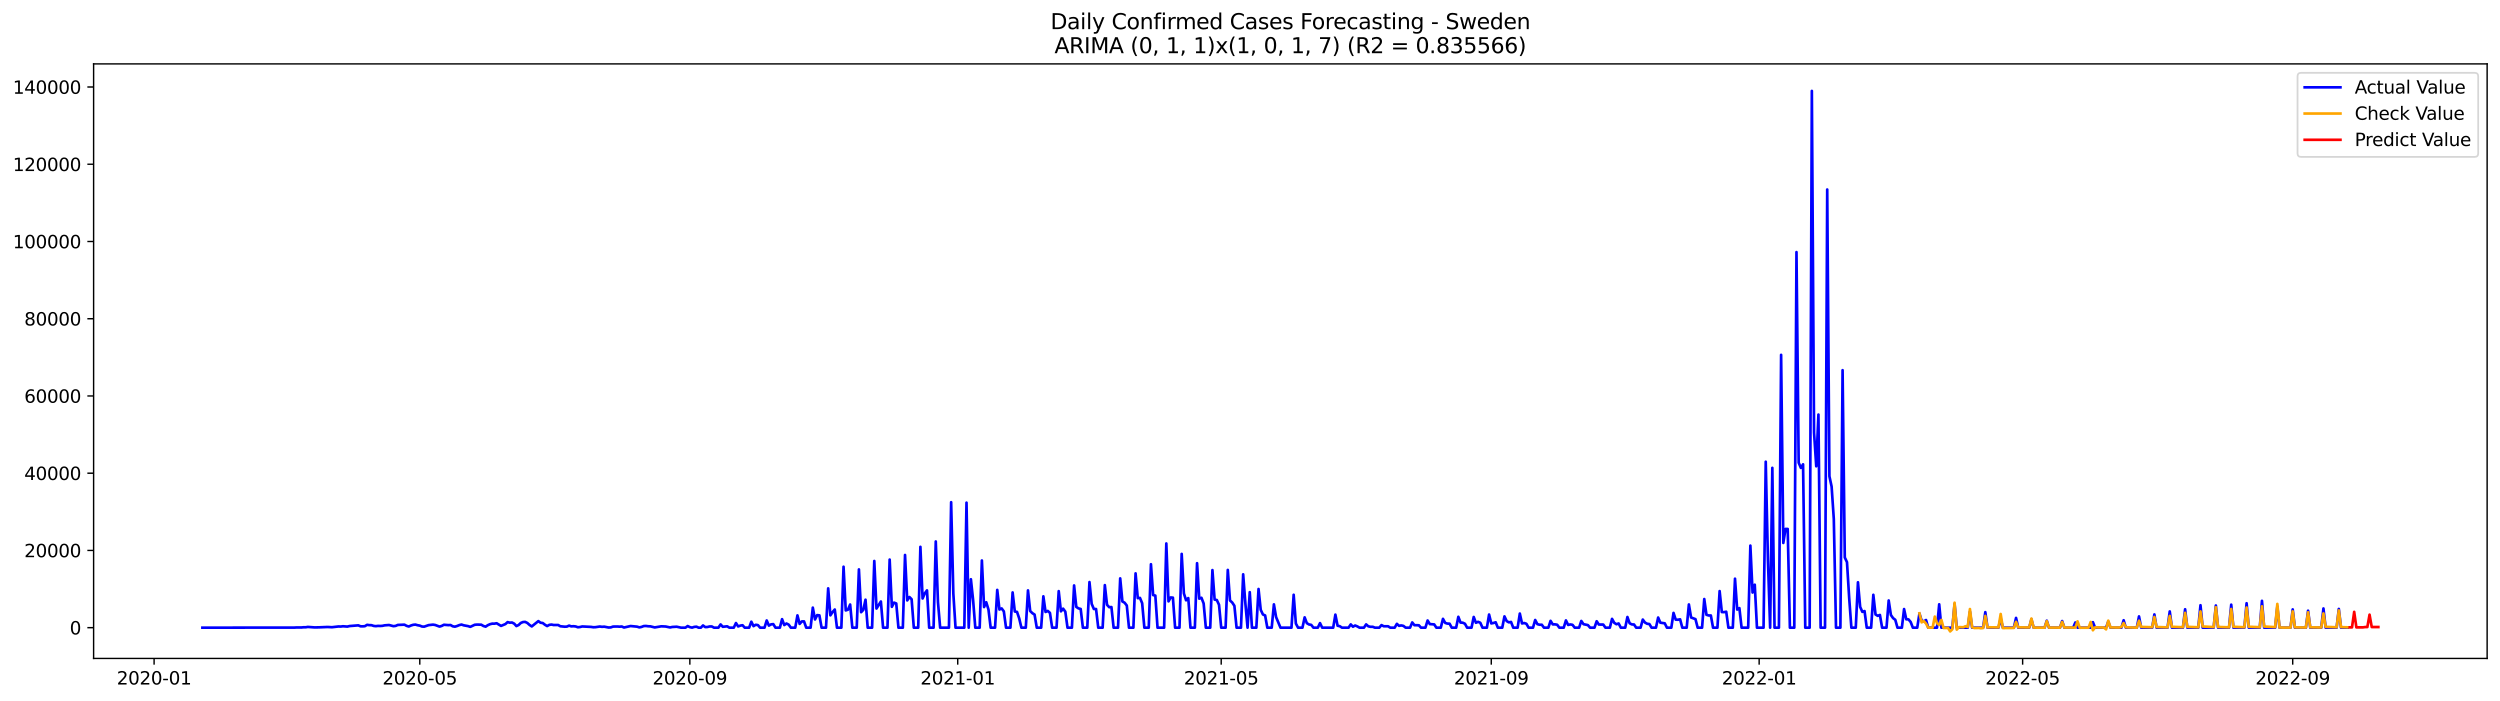 <?xml version="1.0" encoding="utf-8" standalone="no"?>
<!DOCTYPE svg PUBLIC "-//W3C//DTD SVG 1.1//EN"
  "http://www.w3.org/Graphics/SVG/1.1/DTD/svg11.dtd">
<svg xmlns:xlink="http://www.w3.org/1999/xlink" width="1398.775pt" height="392.274pt" viewBox="0 0 1398.775 392.274" xmlns="http://www.w3.org/2000/svg" version="1.1">
 <defs>
  <style type="text/css">*{stroke-linejoin: round; stroke-linecap: butt}</style>
 </defs>
 <g id="figure_1">
  <g id="patch_1">
   <path d="M 0 392.274 
L 1398.775 392.274 
L 1398.775 0 
L 0 0 
z
" style="fill: #ffffff"/>
  </g>
  <g id="axes_1">
   <g id="patch_2">
    <path d="M 52.375 368.396 
L 1391.575 368.396 
L 1391.575 35.755 
L 52.375 35.755 
z
" style="fill: #ffffff"/>
   </g>
   <g id="matplotlib.axis_1">
    <g id="xtick_1">
     <g id="line2d_1">
      <defs>
       <path id="m8da56ada3d" d="M 0 0 
L 0 3.5 
" style="stroke: #000000; stroke-width: 0.8"/>
      </defs>
      <g>
       <use xlink:href="#m8da56ada3d" x="86.22" y="368.396" style="stroke: #000000; stroke-width: 0.8"/>
      </g>
     </g>
     <g id="text_1">
      <!-- 2020-01 -->
      <g transform="translate(65.329 382.994)scale(0.1 -0.1)">
       <defs>
        <path id="DejaVuSans-32" d="M 1228 531 
L 3431 531 
L 3431 0 
L 469 0 
L 469 531 
Q 828 903 1448 1529 
Q 2069 2156 2228 2338 
Q 2531 2678 2651 2914 
Q 2772 3150 2772 3378 
Q 2772 3750 2511 3984 
Q 2250 4219 1831 4219 
Q 1534 4219 1204 4116 
Q 875 4013 500 3803 
L 500 4441 
Q 881 4594 1212 4672 
Q 1544 4750 1819 4750 
Q 2544 4750 2975 4387 
Q 3406 4025 3406 3419 
Q 3406 3131 3298 2873 
Q 3191 2616 2906 2266 
Q 2828 2175 2409 1742 
Q 1991 1309 1228 531 
z
" transform="scale(0.016)"/>
        <path id="DejaVuSans-30" d="M 2034 4250 
Q 1547 4250 1301 3770 
Q 1056 3291 1056 2328 
Q 1056 1369 1301 889 
Q 1547 409 2034 409 
Q 2525 409 2770 889 
Q 3016 1369 3016 2328 
Q 3016 3291 2770 3770 
Q 2525 4250 2034 4250 
z
M 2034 4750 
Q 2819 4750 3233 4129 
Q 3647 3509 3647 2328 
Q 3647 1150 3233 529 
Q 2819 -91 2034 -91 
Q 1250 -91 836 529 
Q 422 1150 422 2328 
Q 422 3509 836 4129 
Q 1250 4750 2034 4750 
z
" transform="scale(0.016)"/>
        <path id="DejaVuSans-2d" d="M 313 2009 
L 1997 2009 
L 1997 1497 
L 313 1497 
L 313 2009 
z
" transform="scale(0.016)"/>
        <path id="DejaVuSans-31" d="M 794 531 
L 1825 531 
L 1825 4091 
L 703 3866 
L 703 4441 
L 1819 4666 
L 2450 4666 
L 2450 531 
L 3481 531 
L 3481 0 
L 794 0 
L 794 531 
z
" transform="scale(0.016)"/>
       </defs>
       <use xlink:href="#DejaVuSans-32"/>
       <use xlink:href="#DejaVuSans-30" x="63.623"/>
       <use xlink:href="#DejaVuSans-32" x="127.246"/>
       <use xlink:href="#DejaVuSans-30" x="190.869"/>
       <use xlink:href="#DejaVuSans-2d" x="254.492"/>
       <use xlink:href="#DejaVuSans-30" x="290.576"/>
       <use xlink:href="#DejaVuSans-31" x="354.199"/>
      </g>
     </g>
    </g>
    <g id="xtick_2">
     <g id="line2d_2">
      <g>
       <use xlink:href="#m8da56ada3d" x="234.87" y="368.396" style="stroke: #000000; stroke-width: 0.8"/>
      </g>
     </g>
     <g id="text_2">
      <!-- 2020-05 -->
      <g transform="translate(213.979 382.994)scale(0.1 -0.1)">
       <defs>
        <path id="DejaVuSans-35" d="M 691 4666 
L 3169 4666 
L 3169 4134 
L 1269 4134 
L 1269 2991 
Q 1406 3038 1543 3061 
Q 1681 3084 1819 3084 
Q 2600 3084 3056 2656 
Q 3513 2228 3513 1497 
Q 3513 744 3044 326 
Q 2575 -91 1722 -91 
Q 1428 -91 1123 -41 
Q 819 9 494 109 
L 494 744 
Q 775 591 1075 516 
Q 1375 441 1709 441 
Q 2250 441 2565 725 
Q 2881 1009 2881 1497 
Q 2881 1984 2565 2268 
Q 2250 2553 1709 2553 
Q 1456 2553 1204 2497 
Q 953 2441 691 2322 
L 691 4666 
z
" transform="scale(0.016)"/>
       </defs>
       <use xlink:href="#DejaVuSans-32"/>
       <use xlink:href="#DejaVuSans-30" x="63.623"/>
       <use xlink:href="#DejaVuSans-32" x="127.246"/>
       <use xlink:href="#DejaVuSans-30" x="190.869"/>
       <use xlink:href="#DejaVuSans-2d" x="254.492"/>
       <use xlink:href="#DejaVuSans-30" x="290.576"/>
       <use xlink:href="#DejaVuSans-35" x="354.199"/>
      </g>
     </g>
    </g>
    <g id="xtick_3">
     <g id="line2d_3">
      <g>
       <use xlink:href="#m8da56ada3d" x="385.977" y="368.396" style="stroke: #000000; stroke-width: 0.8"/>
      </g>
     </g>
     <g id="text_3">
      <!-- 2020-09 -->
      <g transform="translate(365.086 382.994)scale(0.1 -0.1)">
       <defs>
        <path id="DejaVuSans-39" d="M 703 97 
L 703 672 
Q 941 559 1184 500 
Q 1428 441 1663 441 
Q 2288 441 2617 861 
Q 2947 1281 2994 2138 
Q 2813 1869 2534 1725 
Q 2256 1581 1919 1581 
Q 1219 1581 811 2004 
Q 403 2428 403 3163 
Q 403 3881 828 4315 
Q 1253 4750 1959 4750 
Q 2769 4750 3195 4129 
Q 3622 3509 3622 2328 
Q 3622 1225 3098 567 
Q 2575 -91 1691 -91 
Q 1453 -91 1209 -44 
Q 966 3 703 97 
z
M 1959 2075 
Q 2384 2075 2632 2365 
Q 2881 2656 2881 3163 
Q 2881 3666 2632 3958 
Q 2384 4250 1959 4250 
Q 1534 4250 1286 3958 
Q 1038 3666 1038 3163 
Q 1038 2656 1286 2365 
Q 1534 2075 1959 2075 
z
" transform="scale(0.016)"/>
       </defs>
       <use xlink:href="#DejaVuSans-32"/>
       <use xlink:href="#DejaVuSans-30" x="63.623"/>
       <use xlink:href="#DejaVuSans-32" x="127.246"/>
       <use xlink:href="#DejaVuSans-30" x="190.869"/>
       <use xlink:href="#DejaVuSans-2d" x="254.492"/>
       <use xlink:href="#DejaVuSans-30" x="290.576"/>
       <use xlink:href="#DejaVuSans-39" x="354.199"/>
      </g>
     </g>
    </g>
    <g id="xtick_4">
     <g id="line2d_4">
      <g>
       <use xlink:href="#m8da56ada3d" x="535.856" y="368.396" style="stroke: #000000; stroke-width: 0.8"/>
      </g>
     </g>
     <g id="text_4">
      <!-- 2021-01 -->
      <g transform="translate(514.964 382.994)scale(0.1 -0.1)">
       <use xlink:href="#DejaVuSans-32"/>
       <use xlink:href="#DejaVuSans-30" x="63.623"/>
       <use xlink:href="#DejaVuSans-32" x="127.246"/>
       <use xlink:href="#DejaVuSans-31" x="190.869"/>
       <use xlink:href="#DejaVuSans-2d" x="254.492"/>
       <use xlink:href="#DejaVuSans-30" x="290.576"/>
       <use xlink:href="#DejaVuSans-31" x="354.199"/>
      </g>
     </g>
    </g>
    <g id="xtick_5">
     <g id="line2d_5">
      <g>
       <use xlink:href="#m8da56ada3d" x="683.277" y="368.396" style="stroke: #000000; stroke-width: 0.8"/>
      </g>
     </g>
     <g id="text_5">
      <!-- 2021-05 -->
      <g transform="translate(662.385 382.994)scale(0.1 -0.1)">
       <use xlink:href="#DejaVuSans-32"/>
       <use xlink:href="#DejaVuSans-30" x="63.623"/>
       <use xlink:href="#DejaVuSans-32" x="127.246"/>
       <use xlink:href="#DejaVuSans-31" x="190.869"/>
       <use xlink:href="#DejaVuSans-2d" x="254.492"/>
       <use xlink:href="#DejaVuSans-30" x="290.576"/>
       <use xlink:href="#DejaVuSans-35" x="354.199"/>
      </g>
     </g>
    </g>
    <g id="xtick_6">
     <g id="line2d_6">
      <g>
       <use xlink:href="#m8da56ada3d" x="834.384" y="368.396" style="stroke: #000000; stroke-width: 0.8"/>
      </g>
     </g>
     <g id="text_6">
      <!-- 2021-09 -->
      <g transform="translate(813.492 382.994)scale(0.1 -0.1)">
       <use xlink:href="#DejaVuSans-32"/>
       <use xlink:href="#DejaVuSans-30" x="63.623"/>
       <use xlink:href="#DejaVuSans-32" x="127.246"/>
       <use xlink:href="#DejaVuSans-31" x="190.869"/>
       <use xlink:href="#DejaVuSans-2d" x="254.492"/>
       <use xlink:href="#DejaVuSans-30" x="290.576"/>
       <use xlink:href="#DejaVuSans-39" x="354.199"/>
      </g>
     </g>
    </g>
    <g id="xtick_7">
     <g id="line2d_7">
      <g>
       <use xlink:href="#m8da56ada3d" x="984.262" y="368.396" style="stroke: #000000; stroke-width: 0.8"/>
      </g>
     </g>
     <g id="text_7">
      <!-- 2022-01 -->
      <g transform="translate(963.371 382.994)scale(0.1 -0.1)">
       <use xlink:href="#DejaVuSans-32"/>
       <use xlink:href="#DejaVuSans-30" x="63.623"/>
       <use xlink:href="#DejaVuSans-32" x="127.246"/>
       <use xlink:href="#DejaVuSans-32" x="190.869"/>
       <use xlink:href="#DejaVuSans-2d" x="254.492"/>
       <use xlink:href="#DejaVuSans-30" x="290.576"/>
       <use xlink:href="#DejaVuSans-31" x="354.199"/>
      </g>
     </g>
    </g>
    <g id="xtick_8">
     <g id="line2d_8">
      <g>
       <use xlink:href="#m8da56ada3d" x="1131.683" y="368.396" style="stroke: #000000; stroke-width: 0.8"/>
      </g>
     </g>
     <g id="text_8">
      <!-- 2022-05 -->
      <g transform="translate(1110.792 382.994)scale(0.1 -0.1)">
       <use xlink:href="#DejaVuSans-32"/>
       <use xlink:href="#DejaVuSans-30" x="63.623"/>
       <use xlink:href="#DejaVuSans-32" x="127.246"/>
       <use xlink:href="#DejaVuSans-32" x="190.869"/>
       <use xlink:href="#DejaVuSans-2d" x="254.492"/>
       <use xlink:href="#DejaVuSans-30" x="290.576"/>
       <use xlink:href="#DejaVuSans-35" x="354.199"/>
      </g>
     </g>
    </g>
    <g id="xtick_9">
     <g id="line2d_9">
      <g>
       <use xlink:href="#m8da56ada3d" x="1282.79" y="368.396" style="stroke: #000000; stroke-width: 0.8"/>
      </g>
     </g>
     <g id="text_9">
      <!-- 2022-09 -->
      <g transform="translate(1261.899 382.994)scale(0.1 -0.1)">
       <use xlink:href="#DejaVuSans-32"/>
       <use xlink:href="#DejaVuSans-30" x="63.623"/>
       <use xlink:href="#DejaVuSans-32" x="127.246"/>
       <use xlink:href="#DejaVuSans-32" x="190.869"/>
       <use xlink:href="#DejaVuSans-2d" x="254.492"/>
       <use xlink:href="#DejaVuSans-30" x="290.576"/>
       <use xlink:href="#DejaVuSans-39" x="354.199"/>
      </g>
     </g>
    </g>
   </g>
   <g id="matplotlib.axis_2">
    <g id="ytick_1">
     <g id="line2d_10">
      <defs>
       <path id="m67c79acd17" d="M 0 0 
L -3.5 0 
" style="stroke: #000000; stroke-width: 0.8"/>
      </defs>
      <g>
       <use xlink:href="#m67c79acd17" x="52.375" y="351.189" style="stroke: #000000; stroke-width: 0.8"/>
      </g>
     </g>
     <g id="text_10">
      <!-- 0 -->
      <g transform="translate(39.013 354.988)scale(0.1 -0.1)">
       <use xlink:href="#DejaVuSans-30"/>
      </g>
     </g>
    </g>
    <g id="ytick_2">
     <g id="line2d_11">
      <g>
       <use xlink:href="#m67c79acd17" x="52.375" y="307.974" style="stroke: #000000; stroke-width: 0.8"/>
      </g>
     </g>
     <g id="text_11">
      <!-- 20000 -->
      <g transform="translate(13.562 311.773)scale(0.1 -0.1)">
       <use xlink:href="#DejaVuSans-32"/>
       <use xlink:href="#DejaVuSans-30" x="63.623"/>
       <use xlink:href="#DejaVuSans-30" x="127.246"/>
       <use xlink:href="#DejaVuSans-30" x="190.869"/>
       <use xlink:href="#DejaVuSans-30" x="254.492"/>
      </g>
     </g>
    </g>
    <g id="ytick_3">
     <g id="line2d_12">
      <g>
       <use xlink:href="#m67c79acd17" x="52.375" y="264.759" style="stroke: #000000; stroke-width: 0.8"/>
      </g>
     </g>
     <g id="text_12">
      <!-- 40000 -->
      <g transform="translate(13.562 268.558)scale(0.1 -0.1)">
       <defs>
        <path id="DejaVuSans-34" d="M 2419 4116 
L 825 1625 
L 2419 1625 
L 2419 4116 
z
M 2253 4666 
L 3047 4666 
L 3047 1625 
L 3713 1625 
L 3713 1100 
L 3047 1100 
L 3047 0 
L 2419 0 
L 2419 1100 
L 313 1100 
L 313 1709 
L 2253 4666 
z
" transform="scale(0.016)"/>
       </defs>
       <use xlink:href="#DejaVuSans-34"/>
       <use xlink:href="#DejaVuSans-30" x="63.623"/>
       <use xlink:href="#DejaVuSans-30" x="127.246"/>
       <use xlink:href="#DejaVuSans-30" x="190.869"/>
       <use xlink:href="#DejaVuSans-30" x="254.492"/>
      </g>
     </g>
    </g>
    <g id="ytick_4">
     <g id="line2d_13">
      <g>
       <use xlink:href="#m67c79acd17" x="52.375" y="221.543" style="stroke: #000000; stroke-width: 0.8"/>
      </g>
     </g>
     <g id="text_13">
      <!-- 60000 -->
      <g transform="translate(13.562 225.343)scale(0.1 -0.1)">
       <defs>
        <path id="DejaVuSans-36" d="M 2113 2584 
Q 1688 2584 1439 2293 
Q 1191 2003 1191 1497 
Q 1191 994 1439 701 
Q 1688 409 2113 409 
Q 2538 409 2786 701 
Q 3034 994 3034 1497 
Q 3034 2003 2786 2293 
Q 2538 2584 2113 2584 
z
M 3366 4563 
L 3366 3988 
Q 3128 4100 2886 4159 
Q 2644 4219 2406 4219 
Q 1781 4219 1451 3797 
Q 1122 3375 1075 2522 
Q 1259 2794 1537 2939 
Q 1816 3084 2150 3084 
Q 2853 3084 3261 2657 
Q 3669 2231 3669 1497 
Q 3669 778 3244 343 
Q 2819 -91 2113 -91 
Q 1303 -91 875 529 
Q 447 1150 447 2328 
Q 447 3434 972 4092 
Q 1497 4750 2381 4750 
Q 2619 4750 2861 4703 
Q 3103 4656 3366 4563 
z
" transform="scale(0.016)"/>
       </defs>
       <use xlink:href="#DejaVuSans-36"/>
       <use xlink:href="#DejaVuSans-30" x="63.623"/>
       <use xlink:href="#DejaVuSans-30" x="127.246"/>
       <use xlink:href="#DejaVuSans-30" x="190.869"/>
       <use xlink:href="#DejaVuSans-30" x="254.492"/>
      </g>
     </g>
    </g>
    <g id="ytick_5">
     <g id="line2d_14">
      <g>
       <use xlink:href="#m67c79acd17" x="52.375" y="178.328" style="stroke: #000000; stroke-width: 0.8"/>
      </g>
     </g>
     <g id="text_14">
      <!-- 80000 -->
      <g transform="translate(13.562 182.127)scale(0.1 -0.1)">
       <defs>
        <path id="DejaVuSans-38" d="M 2034 2216 
Q 1584 2216 1326 1975 
Q 1069 1734 1069 1313 
Q 1069 891 1326 650 
Q 1584 409 2034 409 
Q 2484 409 2743 651 
Q 3003 894 3003 1313 
Q 3003 1734 2745 1975 
Q 2488 2216 2034 2216 
z
M 1403 2484 
Q 997 2584 770 2862 
Q 544 3141 544 3541 
Q 544 4100 942 4425 
Q 1341 4750 2034 4750 
Q 2731 4750 3128 4425 
Q 3525 4100 3525 3541 
Q 3525 3141 3298 2862 
Q 3072 2584 2669 2484 
Q 3125 2378 3379 2068 
Q 3634 1759 3634 1313 
Q 3634 634 3220 271 
Q 2806 -91 2034 -91 
Q 1263 -91 848 271 
Q 434 634 434 1313 
Q 434 1759 690 2068 
Q 947 2378 1403 2484 
z
M 1172 3481 
Q 1172 3119 1398 2916 
Q 1625 2713 2034 2713 
Q 2441 2713 2670 2916 
Q 2900 3119 2900 3481 
Q 2900 3844 2670 4047 
Q 2441 4250 2034 4250 
Q 1625 4250 1398 4047 
Q 1172 3844 1172 3481 
z
" transform="scale(0.016)"/>
       </defs>
       <use xlink:href="#DejaVuSans-38"/>
       <use xlink:href="#DejaVuSans-30" x="63.623"/>
       <use xlink:href="#DejaVuSans-30" x="127.246"/>
       <use xlink:href="#DejaVuSans-30" x="190.869"/>
       <use xlink:href="#DejaVuSans-30" x="254.492"/>
      </g>
     </g>
    </g>
    <g id="ytick_6">
     <g id="line2d_15">
      <g>
       <use xlink:href="#m67c79acd17" x="52.375" y="135.113" style="stroke: #000000; stroke-width: 0.8"/>
      </g>
     </g>
     <g id="text_15">
      <!-- 100000 -->
      <g transform="translate(7.2 138.912)scale(0.1 -0.1)">
       <use xlink:href="#DejaVuSans-31"/>
       <use xlink:href="#DejaVuSans-30" x="63.623"/>
       <use xlink:href="#DejaVuSans-30" x="127.246"/>
       <use xlink:href="#DejaVuSans-30" x="190.869"/>
       <use xlink:href="#DejaVuSans-30" x="254.492"/>
       <use xlink:href="#DejaVuSans-30" x="318.115"/>
      </g>
     </g>
    </g>
    <g id="ytick_7">
     <g id="line2d_16">
      <g>
       <use xlink:href="#m67c79acd17" x="52.375" y="91.898" style="stroke: #000000; stroke-width: 0.8"/>
      </g>
     </g>
     <g id="text_16">
      <!-- 120000 -->
      <g transform="translate(7.2 95.697)scale(0.1 -0.1)">
       <use xlink:href="#DejaVuSans-31"/>
       <use xlink:href="#DejaVuSans-32" x="63.623"/>
       <use xlink:href="#DejaVuSans-30" x="127.246"/>
       <use xlink:href="#DejaVuSans-30" x="190.869"/>
       <use xlink:href="#DejaVuSans-30" x="254.492"/>
       <use xlink:href="#DejaVuSans-30" x="318.115"/>
      </g>
     </g>
    </g>
    <g id="ytick_8">
     <g id="line2d_17">
      <g>
       <use xlink:href="#m67c79acd17" x="52.375" y="48.682" style="stroke: #000000; stroke-width: 0.8"/>
      </g>
     </g>
     <g id="text_17">
      <!-- 140000 -->
      <g transform="translate(7.2 52.482)scale(0.1 -0.1)">
       <use xlink:href="#DejaVuSans-31"/>
       <use xlink:href="#DejaVuSans-34" x="63.623"/>
       <use xlink:href="#DejaVuSans-30" x="127.246"/>
       <use xlink:href="#DejaVuSans-30" x="190.869"/>
       <use xlink:href="#DejaVuSans-30" x="254.492"/>
       <use xlink:href="#DejaVuSans-30" x="318.115"/>
      </g>
     </g>
    </g>
   </g>
   <g id="line2d_18">
    <path d="M 113.248 351.189 
L 164.845 351.135 
L 166.074 351.062 
L 168.531 351.09 
L 169.759 350.971 
L 170.988 350.977 
L 172.216 350.766 
L 175.902 351.036 
L 178.359 351.01 
L 183.273 350.8 
L 185.73 350.934 
L 189.415 350.511 
L 190.644 350.571 
L 191.872 350.4 
L 194.329 350.584 
L 195.558 350.29 
L 200.472 349.891 
L 201.701 350.418 
L 202.929 350.454 
L 204.158 350.349 
L 205.386 349.594 
L 206.615 349.774 
L 207.843 349.795 
L 209.072 350.208 
L 210.3 350.336 
L 211.529 350.187 
L 212.757 350.245 
L 213.986 350.154 
L 215.214 349.884 
L 217.671 349.703 
L 220.128 350.351 
L 221.357 350.193 
L 222.585 349.661 
L 226.271 349.506 
L 227.499 350.167 
L 228.728 350.541 
L 229.956 349.973 
L 231.185 349.586 
L 232.413 349.465 
L 233.642 349.817 
L 234.87 350.04 
L 236.099 350.543 
L 237.327 350.625 
L 239.784 349.77 
L 242.241 349.489 
L 243.47 349.677 
L 245.927 350.588 
L 247.155 350.206 
L 248.384 349.56 
L 250.841 349.763 
L 252.069 349.703 
L 253.298 350.416 
L 254.527 350.629 
L 255.755 350.258 
L 256.984 349.748 
L 258.212 349.443 
L 259.441 349.871 
L 261.898 350.318 
L 263.126 350.735 
L 265.583 349.577 
L 266.812 349.461 
L 269.269 349.519 
L 270.497 350.256 
L 271.726 350.617 
L 272.954 349.789 
L 274.183 349.242 
L 275.411 348.929 
L 276.64 348.944 
L 277.868 348.713 
L 280.325 350.191 
L 282.782 349.167 
L 284.011 348.084 
L 285.239 348.393 
L 286.468 348.3 
L 287.696 348.938 
L 288.925 350.286 
L 290.153 349.711 
L 291.382 348.557 
L 292.61 348.041 
L 293.839 347.957 
L 295.067 348.568 
L 296.296 349.672 
L 297.524 350.496 
L 301.21 347.52 
L 302.438 348.421 
L 303.667 348.59 
L 304.895 349.547 
L 306.124 350.282 
L 307.352 349.618 
L 308.581 349.45 
L 309.81 349.711 
L 312.267 349.679 
L 313.495 350.39 
L 315.952 350.647 
L 317.181 350.588 
L 318.409 350.029 
L 319.638 350.465 
L 320.866 350.375 
L 322.095 350.511 
L 323.323 350.96 
L 324.552 350.822 
L 325.78 350.508 
L 330.694 350.757 
L 331.923 350.951 
L 333.151 350.906 
L 335.608 350.547 
L 336.837 350.714 
L 338.065 350.623 
L 340.522 351.098 
L 341.751 351.036 
L 342.979 350.578 
L 345.436 350.537 
L 346.665 350.632 
L 347.893 350.534 
L 349.122 351.107 
L 352.807 350.271 
L 356.493 350.627 
L 357.721 351.031 
L 358.95 350.766 
L 360.178 350.288 
L 361.407 350.23 
L 362.635 350.407 
L 363.864 350.446 
L 366.321 351.053 
L 370.007 350.431 
L 372.464 350.545 
L 374.921 351.066 
L 376.149 350.796 
L 378.606 350.658 
L 381.063 351.189 
L 383.52 351.189 
L 384.749 350.279 
L 385.977 350.882 
L 387.206 351.165 
L 388.434 350.763 
L 389.663 350.636 
L 390.891 351.189 
L 392.12 351.189 
L 393.348 349.951 
L 394.577 350.867 
L 395.805 350.815 
L 397.034 350.511 
L 398.262 350.517 
L 399.491 351.189 
L 401.948 351.189 
L 403.176 349.374 
L 404.405 350.692 
L 406.862 350.429 
L 408.09 351.189 
L 410.547 351.189 
L 411.776 348.598 
L 413.004 350.498 
L 414.233 350.037 
L 415.461 349.819 
L 416.69 351.189 
L 419.147 351.189 
L 420.376 347.855 
L 421.604 350.331 
L 422.833 349.564 
L 424.061 349.746 
L 425.29 351.189 
L 427.747 351.189 
L 428.975 347.166 
L 430.204 350.04 
L 431.432 349.342 
L 432.661 349.203 
L 433.889 351.189 
L 436.346 351.189 
L 437.575 346.429 
L 438.803 349.724 
L 440.032 348.866 
L 441.26 349.476 
L 442.489 351.189 
L 444.946 351.189 
L 446.174 344.318 
L 447.403 349.082 
L 448.631 347.702 
L 449.86 347.678 
L 451.088 351.189 
L 453.545 351.189 
L 454.774 339.973 
L 456.002 346.591 
L 457.231 344.158 
L 458.459 344.301 
L 459.688 351.189 
L 462.145 351.189 
L 463.373 329.199 
L 464.602 344.279 
L 465.83 342.473 
L 467.059 341.04 
L 468.287 351.189 
L 470.744 351.189 
L 471.973 317.094 
L 473.201 341.537 
L 474.43 341.124 
L 475.659 338.246 
L 476.887 351.189 
L 479.344 351.189 
L 480.573 318.596 
L 481.801 342.531 
L 483.03 341.23 
L 484.258 335.545 
L 485.487 351.189 
L 487.944 351.189 
L 489.172 313.884 
L 490.401 340.485 
L 492.858 336.552 
L 494.086 351.189 
L 496.543 351.189 
L 497.772 313.097 
L 499 339.521 
L 500.229 337.177 
L 501.457 337.643 
L 502.686 351.189 
L 505.143 351.189 
L 506.371 310.524 
L 507.6 335.932 
L 508.828 334.043 
L 510.057 335.264 
L 511.285 351.189 
L 513.742 351.189 
L 514.971 305.962 
L 516.199 334.862 
L 517.428 331.999 
L 518.656 330.329 
L 519.885 351.189 
L 522.342 351.189 
L 523.57 302.963 
L 524.799 336.909 
L 526.027 351.189 
L 530.942 351.189 
L 532.17 280.997 
L 533.399 332.075 
L 534.627 351.189 
L 539.541 351.189 
L 540.77 281.247 
L 541.998 351.189 
L 543.227 324.102 
L 544.455 335.66 
L 545.684 351.189 
L 548.141 351.189 
L 549.369 313.603 
L 550.598 339.657 
L 551.826 336.971 
L 553.055 341.027 
L 554.283 351.189 
L 556.74 351.189 
L 557.969 330.059 
L 559.197 341.029 
L 560.426 340.418 
L 561.654 342.084 
L 562.883 351.189 
L 565.34 351.189 
L 566.568 331.476 
L 567.797 342.151 
L 569.025 342.362 
L 570.254 346.003 
L 571.482 351.189 
L 573.939 351.189 
L 575.168 330.34 
L 576.396 341.876 
L 577.625 343.069 
L 578.853 343.868 
L 580.082 351.189 
L 582.539 351.189 
L 583.767 333.661 
L 584.996 342.395 
L 586.225 341.827 
L 587.453 342.905 
L 588.682 351.189 
L 591.139 351.189 
L 592.367 330.753 
L 593.596 342.043 
L 594.824 340.558 
L 596.053 342.235 
L 597.281 351.189 
L 599.738 351.189 
L 600.967 327.566 
L 602.195 339.584 
L 603.424 340.396 
L 604.652 340.722 
L 605.881 351.189 
L 608.338 351.189 
L 609.566 325.683 
L 610.795 337.838 
L 612.023 340.735 
L 613.252 340.75 
L 614.48 351.189 
L 616.937 351.189 
L 618.166 327.39 
L 619.394 338.404 
L 620.623 339.737 
L 621.851 339.661 
L 623.08 351.189 
L 625.537 351.189 
L 626.765 323.613 
L 627.994 336.537 
L 629.222 337.215 
L 630.451 338.797 
L 631.679 351.189 
L 634.136 351.189 
L 635.365 320.802 
L 636.593 334.661 
L 637.822 334.538 
L 639.05 337.516 
L 640.279 351.189 
L 642.736 351.189 
L 643.965 315.694 
L 645.193 332.95 
L 646.422 333.244 
L 647.65 351.189 
L 651.336 351.189 
L 652.564 304.08 
L 653.793 336.466 
L 655.021 334.288 
L 656.25 334.396 
L 657.478 351.189 
L 659.935 351.189 
L 661.164 309.908 
L 662.392 332.004 
L 663.621 335.859 
L 664.849 334.642 
L 666.078 351.189 
L 668.535 351.189 
L 669.763 315.122 
L 670.992 334.962 
L 672.22 334.473 
L 673.449 337.648 
L 674.677 351.189 
L 677.134 351.189 
L 678.363 318.97 
L 679.591 335.489 
L 680.82 335.722 
L 682.048 338.384 
L 683.277 351.189 
L 685.734 351.189 
L 686.962 318.886 
L 688.191 335.975 
L 689.419 337.088 
L 690.648 338.935 
L 691.876 351.189 
L 694.333 351.189 
L 695.562 321.345 
L 696.791 337.512 
L 698.019 351.189 
L 699.248 331.327 
L 700.476 351.189 
L 702.933 351.189 
L 704.162 329.545 
L 705.39 341.209 
L 706.619 343.819 
L 707.847 344.344 
L 709.076 351.189 
L 711.533 351.189 
L 712.761 338.151 
L 713.99 345.286 
L 716.447 351.189 
L 722.589 351.189 
L 723.818 332.779 
L 725.046 348.879 
L 726.275 351.189 
L 728.732 351.189 
L 729.96 345.418 
L 731.189 348.672 
L 732.417 349.394 
L 733.646 349.618 
L 734.874 351.189 
L 737.331 351.189 
L 738.56 348.639 
L 739.788 351.189 
L 745.931 351.189 
L 747.159 343.89 
L 748.388 350.1 
L 749.617 350.372 
L 750.845 351.189 
L 754.531 351.189 
L 755.759 349.359 
L 756.988 350.655 
L 758.216 349.973 
L 759.445 350.483 
L 760.673 351.189 
L 763.13 351.189 
L 764.359 349.352 
L 765.587 350.426 
L 766.816 350.703 
L 768.044 350.688 
L 769.273 351.189 
L 771.73 351.189 
L 772.958 349.744 
L 774.187 350.396 
L 776.644 350.403 
L 777.872 351.189 
L 780.329 351.189 
L 781.558 349.046 
L 782.786 350.154 
L 784.015 349.929 
L 785.243 350.2 
L 786.472 351.189 
L 788.929 351.189 
L 790.157 348.261 
L 791.386 349.804 
L 793.843 349.836 
L 795.071 351.189 
L 797.528 351.189 
L 798.757 347.17 
L 799.985 349.182 
L 802.442 349.363 
L 803.671 351.189 
L 806.128 351.189 
L 807.357 346.256 
L 808.585 348.518 
L 809.814 348.91 
L 811.042 348.953 
L 812.271 351.189 
L 814.728 351.189 
L 815.956 345.115 
L 817.185 348.337 
L 818.413 348.406 
L 819.642 348.989 
L 820.87 351.189 
L 823.327 351.189 
L 824.556 345.195 
L 825.784 348.445 
L 827.013 347.924 
L 828.241 348.436 
L 829.47 351.189 
L 831.927 351.189 
L 833.155 343.843 
L 834.384 348.804 
L 835.612 348.566 
L 836.841 348.177 
L 838.069 351.189 
L 840.526 351.189 
L 841.755 344.871 
L 842.983 347.492 
L 844.212 348.218 
L 845.44 347.987 
L 846.669 351.189 
L 849.126 351.189 
L 850.354 343.289 
L 851.583 348.819 
L 852.811 348.59 
L 854.04 349.009 
L 855.268 351.189 
L 857.725 351.189 
L 858.954 346.898 
L 860.183 349.221 
L 861.411 349.543 
L 862.64 349.534 
L 863.868 351.189 
L 866.325 351.189 
L 867.554 347.373 
L 868.782 349.344 
L 870.011 349.333 
L 871.239 349.528 
L 872.468 351.189 
L 874.925 351.189 
L 876.153 347.129 
L 877.382 349.646 
L 878.61 349.385 
L 879.839 349.592 
L 881.067 351.189 
L 883.524 351.189 
L 884.753 347.434 
L 885.981 349.234 
L 888.438 349.744 
L 889.667 351.189 
L 892.124 351.189 
L 893.352 347.598 
L 894.581 349.445 
L 897.038 349.456 
L 898.266 351.189 
L 900.723 351.189 
L 901.952 346.273 
L 903.18 348.469 
L 904.409 349.262 
L 905.637 348.834 
L 906.866 351.189 
L 909.323 351.189 
L 910.551 345.223 
L 911.78 348.7 
L 913.008 349.365 
L 914.237 349.407 
L 915.466 351.189 
L 917.923 351.189 
L 919.151 346.656 
L 920.38 348.324 
L 921.608 348.998 
L 922.837 349.16 
L 924.065 351.189 
L 926.522 351.189 
L 927.751 345.524 
L 928.979 348.393 
L 931.436 348.752 
L 932.665 351.189 
L 935.122 351.189 
L 936.35 342.924 
L 937.579 346.703 
L 938.807 346.755 
L 940.036 346.522 
L 941.264 351.189 
L 943.721 351.189 
L 944.95 338.201 
L 946.178 345.487 
L 948.635 346.414 
L 949.864 351.189 
L 952.321 351.189 
L 953.549 335.174 
L 954.778 343.983 
L 956.006 344.355 
L 957.235 344.357 
L 958.463 351.189 
L 960.92 351.189 
L 962.149 330.722 
L 963.377 342.451 
L 964.606 342.499 
L 965.834 342.265 
L 967.063 351.189 
L 969.52 351.189 
L 970.749 323.788 
L 971.977 341.059 
L 973.206 340.258 
L 974.434 351.189 
L 978.12 351.189 
L 979.348 305.279 
L 980.577 331.52 
L 981.805 327.159 
L 983.034 351.189 
L 986.719 351.189 
L 987.948 258.343 
L 989.176 313.346 
L 990.405 351.189 
L 991.633 261.77 
L 992.862 351.189 
L 995.319 351.189 
L 996.547 198.551 
L 997.776 303.784 
L 999.004 295.945 
L 1000.233 295.947 
L 1001.461 351.189 
L 1003.918 351.189 
L 1005.147 141.059 
L 1006.375 258.871 
L 1007.604 261.79 
L 1008.832 259.8 
L 1010.061 351.189 
L 1012.518 351.189 
L 1013.746 50.876 
L 1014.975 242.081 
L 1016.203 260.889 
L 1017.432 231.958 
L 1018.66 351.189 
L 1021.117 351.189 
L 1022.346 106.042 
L 1023.574 266.476 
L 1024.803 272.233 
L 1026.032 290.409 
L 1027.26 351.189 
L 1029.717 351.189 
L 1030.946 207.131 
L 1032.174 311.902 
L 1033.403 314.525 
L 1034.631 334.497 
L 1035.86 351.189 
L 1038.317 351.189 
L 1039.545 325.798 
L 1040.774 339.56 
L 1042.002 342.336 
L 1043.231 341.906 
L 1044.459 351.189 
L 1046.916 351.189 
L 1048.145 332.803 
L 1049.373 343.804 
L 1050.602 344.562 
L 1051.83 344.076 
L 1053.059 351.189 
L 1055.516 351.189 
L 1056.744 335.977 
L 1057.973 344.098 
L 1059.201 345.848 
L 1060.43 346.803 
L 1061.658 351.189 
L 1064.115 351.189 
L 1065.344 340.781 
L 1066.572 346.502 
L 1067.801 346.55 
L 1069.029 347.996 
L 1070.258 351.189 
L 1072.715 351.189 
L 1073.943 343.244 
L 1075.172 347.27 
L 1076.4 347.648 
L 1077.629 346.911 
L 1078.857 351.189 
L 1083.772 351.189 
L 1085 338.119 
L 1086.229 351.189 
L 1092.371 351.189 
L 1093.6 337.974 
L 1094.828 351.189 
L 1100.971 351.189 
L 1102.199 342.27 
L 1103.428 351.189 
L 1109.57 351.189 
L 1110.799 342.512 
L 1112.027 351.189 
L 1118.17 351.189 
L 1119.398 346.021 
L 1120.627 351.189 
L 1126.769 351.189 
L 1127.998 345.725 
L 1129.226 351.189 
L 1135.369 351.189 
L 1136.598 346.494 
L 1137.826 351.189 
L 1143.969 351.189 
L 1145.197 347.291 
L 1146.426 351.189 
L 1152.568 351.189 
L 1153.797 347.488 
L 1155.025 351.189 
L 1159.939 351.189 
L 1161.168 348.292 
L 1162.396 351.189 
L 1169.767 351.189 
L 1170.996 348.125 
L 1172.224 351.189 
L 1178.367 351.189 
L 1179.595 347.81 
L 1180.824 351.189 
L 1186.966 351.189 
L 1188.195 347.034 
L 1189.423 351.189 
L 1195.566 351.189 
L 1196.795 344.888 
L 1198.023 351.189 
L 1204.166 351.189 
L 1205.394 343.778 
L 1206.623 351.189 
L 1212.765 351.189 
L 1213.994 342.103 
L 1215.222 351.189 
L 1221.365 351.189 
L 1222.593 340.9 
L 1223.822 351.189 
L 1229.964 351.189 
L 1231.193 338.631 
L 1232.421 351.189 
L 1238.564 351.189 
L 1239.792 338.793 
L 1241.021 351.189 
L 1247.164 351.189 
L 1248.392 338.32 
L 1249.621 351.189 
L 1255.763 351.189 
L 1256.992 337.522 
L 1258.22 351.189 
L 1264.363 351.189 
L 1265.591 336.178 
L 1266.82 351.189 
L 1272.962 351.189 
L 1274.191 339.348 
L 1275.419 351.189 
L 1281.562 351.189 
L 1282.79 340.971 
L 1284.019 351.189 
L 1290.161 351.189 
L 1291.39 341.69 
L 1292.618 351.189 
L 1298.761 351.189 
L 1299.989 340.444 
L 1301.218 351.189 
L 1307.361 351.189 
L 1308.589 340.712 
L 1309.818 351.189 
L 1313.503 351.189 
L 1313.503 351.189 
" clip-path="url(#pf1ccda3b68)" style="fill: none; stroke: #0000ff; stroke-width: 1.5; stroke-linecap: square"/>
   </g>
   <g id="line2d_19">
    <path d="M 1073.943 343.16 
L 1075.172 348.208 
L 1076.4 347.53 
L 1077.629 348.911 
L 1078.857 351.191 
L 1081.315 351.191 
L 1082.543 344.999 
L 1083.772 348.733 
L 1085 349.662 
L 1086.229 346.838 
L 1087.457 351.389 
L 1089.914 351.338 
L 1091.143 353.276 
L 1092.371 352.077 
L 1093.6 337.211 
L 1094.828 352.268 
L 1096.057 350.87 
L 1098.514 350.951 
L 1099.742 350.364 
L 1100.971 350.766 
L 1102.199 340.767 
L 1103.428 350.962 
L 1104.656 351.389 
L 1107.113 351.338 
L 1108.342 351.514 
L 1109.57 351.378 
L 1110.799 344.598 
L 1112.027 351.089 
L 1113.256 350.977 
L 1118.17 351.047 
L 1119.398 343.537 
L 1120.627 351.398 
L 1125.541 351.35 
L 1126.769 351.319 
L 1127.998 347.926 
L 1129.226 351.004 
L 1135.369 351.091 
L 1136.598 346.085 
L 1137.826 351.159 
L 1143.969 351.178 
L 1145.197 347.537 
L 1146.426 351.146 
L 1152.568 351.167 
L 1153.797 347.981 
L 1155.025 351.103 
L 1161.168 351.148 
L 1162.396 347.645 
L 1163.625 351.242 
L 1168.539 351.218 
L 1169.767 347.987 
L 1170.996 352.635 
L 1172.224 351.036 
L 1177.138 351.104 
L 1178.367 352.136 
L 1179.595 347.263 
L 1180.824 351.061 
L 1185.738 351.118 
L 1186.966 350.805 
L 1188.195 348.593 
L 1189.423 350.968 
L 1195.566 351.185 
L 1196.795 347.273 
L 1198.023 350.758 
L 1204.166 350.95 
L 1205.394 345.202 
L 1206.623 350.821 
L 1212.765 351.022 
L 1213.994 344.618 
L 1215.222 350.692 
L 1221.365 350.947 
L 1222.593 342.892 
L 1223.822 350.712 
L 1229.964 350.961 
L 1231.193 342.089 
L 1232.421 350.52 
L 1238.564 350.867 
L 1239.792 339.739 
L 1241.021 350.782 
L 1247.164 350.994 
L 1248.392 340.746 
L 1249.621 350.69 
L 1255.763 350.949 
L 1256.992 339.897 
L 1258.22 350.658 
L 1264.363 350.934 
L 1265.591 339.252 
L 1266.82 350.55 
L 1272.962 350.882 
L 1274.191 337.91 
L 1275.419 351.119 
L 1281.562 351.156 
L 1282.79 342.087 
L 1284.019 351.008 
L 1290.161 351.102 
L 1291.39 342.602 
L 1292.618 350.99 
L 1298.761 351.093 
L 1299.989 343.218 
L 1301.218 350.729 
L 1307.361 350.968 
L 1308.589 341.524 
L 1309.818 350.887 
L 1313.503 350.994 
L 1313.503 350.994 
" clip-path="url(#pf1ccda3b68)" style="fill: none; stroke: #ffa500; stroke-width: 1.5; stroke-linecap: square"/>
   </g>
   <g id="line2d_20">
    <path d="M 1314.732 351.021 
L 1315.96 351.021 
L 1317.189 342.347 
L 1318.417 351.021 
L 1319.646 351.021 
L 1320.874 351.021 
L 1322.103 351.021 
L 1323.331 350.834 
L 1324.56 350.834 
L 1325.788 343.916 
L 1327.017 350.834 
L 1328.245 350.834 
L 1329.474 350.834 
L 1330.702 350.834 
" clip-path="url(#pf1ccda3b68)" style="fill: none; stroke: #ff0000; stroke-width: 1.5; stroke-linecap: square"/>
   </g>
   <g id="patch_3">
    <path d="M 52.375 368.396 
L 52.375 35.755 
" style="fill: none; stroke: #000000; stroke-width: 0.8; stroke-linejoin: miter; stroke-linecap: square"/>
   </g>
   <g id="patch_4">
    <path d="M 1391.575 368.396 
L 1391.575 35.755 
" style="fill: none; stroke: #000000; stroke-width: 0.8; stroke-linejoin: miter; stroke-linecap: square"/>
   </g>
   <g id="patch_5">
    <path d="M 52.375 368.396 
L 1391.575 368.396 
" style="fill: none; stroke: #000000; stroke-width: 0.8; stroke-linejoin: miter; stroke-linecap: square"/>
   </g>
   <g id="patch_6">
    <path d="M 52.375 35.755 
L 1391.575 35.755 
" style="fill: none; stroke: #000000; stroke-width: 0.8; stroke-linejoin: miter; stroke-linecap: square"/>
   </g>
   <g id="text_18">
    <!-- Daily Confirmed Cases Forecasting - Sweden -->
    <g transform="translate(587.763 16.318)scale(0.12 -0.12)">
     <defs>
      <path id="DejaVuSans-44" d="M 1259 4147 
L 1259 519 
L 2022 519 
Q 2988 519 3436 956 
Q 3884 1394 3884 2338 
Q 3884 3275 3436 3711 
Q 2988 4147 2022 4147 
L 1259 4147 
z
M 628 4666 
L 1925 4666 
Q 3281 4666 3915 4102 
Q 4550 3538 4550 2338 
Q 4550 1131 3912 565 
Q 3275 0 1925 0 
L 628 0 
L 628 4666 
z
" transform="scale(0.016)"/>
      <path id="DejaVuSans-61" d="M 2194 1759 
Q 1497 1759 1228 1600 
Q 959 1441 959 1056 
Q 959 750 1161 570 
Q 1363 391 1709 391 
Q 2188 391 2477 730 
Q 2766 1069 2766 1631 
L 2766 1759 
L 2194 1759 
z
M 3341 1997 
L 3341 0 
L 2766 0 
L 2766 531 
Q 2569 213 2275 61 
Q 1981 -91 1556 -91 
Q 1019 -91 701 211 
Q 384 513 384 1019 
Q 384 1609 779 1909 
Q 1175 2209 1959 2209 
L 2766 2209 
L 2766 2266 
Q 2766 2663 2505 2880 
Q 2244 3097 1772 3097 
Q 1472 3097 1187 3025 
Q 903 2953 641 2809 
L 641 3341 
Q 956 3463 1253 3523 
Q 1550 3584 1831 3584 
Q 2591 3584 2966 3190 
Q 3341 2797 3341 1997 
z
" transform="scale(0.016)"/>
      <path id="DejaVuSans-69" d="M 603 3500 
L 1178 3500 
L 1178 0 
L 603 0 
L 603 3500 
z
M 603 4863 
L 1178 4863 
L 1178 4134 
L 603 4134 
L 603 4863 
z
" transform="scale(0.016)"/>
      <path id="DejaVuSans-6c" d="M 603 4863 
L 1178 4863 
L 1178 0 
L 603 0 
L 603 4863 
z
" transform="scale(0.016)"/>
      <path id="DejaVuSans-79" d="M 2059 -325 
Q 1816 -950 1584 -1140 
Q 1353 -1331 966 -1331 
L 506 -1331 
L 506 -850 
L 844 -850 
Q 1081 -850 1212 -737 
Q 1344 -625 1503 -206 
L 1606 56 
L 191 3500 
L 800 3500 
L 1894 763 
L 2988 3500 
L 3597 3500 
L 2059 -325 
z
" transform="scale(0.016)"/>
      <path id="DejaVuSans-20" transform="scale(0.016)"/>
      <path id="DejaVuSans-43" d="M 4122 4306 
L 4122 3641 
Q 3803 3938 3442 4084 
Q 3081 4231 2675 4231 
Q 1875 4231 1450 3742 
Q 1025 3253 1025 2328 
Q 1025 1406 1450 917 
Q 1875 428 2675 428 
Q 3081 428 3442 575 
Q 3803 722 4122 1019 
L 4122 359 
Q 3791 134 3420 21 
Q 3050 -91 2638 -91 
Q 1578 -91 968 557 
Q 359 1206 359 2328 
Q 359 3453 968 4101 
Q 1578 4750 2638 4750 
Q 3056 4750 3426 4639 
Q 3797 4528 4122 4306 
z
" transform="scale(0.016)"/>
      <path id="DejaVuSans-6f" d="M 1959 3097 
Q 1497 3097 1228 2736 
Q 959 2375 959 1747 
Q 959 1119 1226 758 
Q 1494 397 1959 397 
Q 2419 397 2687 759 
Q 2956 1122 2956 1747 
Q 2956 2369 2687 2733 
Q 2419 3097 1959 3097 
z
M 1959 3584 
Q 2709 3584 3137 3096 
Q 3566 2609 3566 1747 
Q 3566 888 3137 398 
Q 2709 -91 1959 -91 
Q 1206 -91 779 398 
Q 353 888 353 1747 
Q 353 2609 779 3096 
Q 1206 3584 1959 3584 
z
" transform="scale(0.016)"/>
      <path id="DejaVuSans-6e" d="M 3513 2113 
L 3513 0 
L 2938 0 
L 2938 2094 
Q 2938 2591 2744 2837 
Q 2550 3084 2163 3084 
Q 1697 3084 1428 2787 
Q 1159 2491 1159 1978 
L 1159 0 
L 581 0 
L 581 3500 
L 1159 3500 
L 1159 2956 
Q 1366 3272 1645 3428 
Q 1925 3584 2291 3584 
Q 2894 3584 3203 3211 
Q 3513 2838 3513 2113 
z
" transform="scale(0.016)"/>
      <path id="DejaVuSans-66" d="M 2375 4863 
L 2375 4384 
L 1825 4384 
Q 1516 4384 1395 4259 
Q 1275 4134 1275 3809 
L 1275 3500 
L 2222 3500 
L 2222 3053 
L 1275 3053 
L 1275 0 
L 697 0 
L 697 3053 
L 147 3053 
L 147 3500 
L 697 3500 
L 697 3744 
Q 697 4328 969 4595 
Q 1241 4863 1831 4863 
L 2375 4863 
z
" transform="scale(0.016)"/>
      <path id="DejaVuSans-72" d="M 2631 2963 
Q 2534 3019 2420 3045 
Q 2306 3072 2169 3072 
Q 1681 3072 1420 2755 
Q 1159 2438 1159 1844 
L 1159 0 
L 581 0 
L 581 3500 
L 1159 3500 
L 1159 2956 
Q 1341 3275 1631 3429 
Q 1922 3584 2338 3584 
Q 2397 3584 2469 3576 
Q 2541 3569 2628 3553 
L 2631 2963 
z
" transform="scale(0.016)"/>
      <path id="DejaVuSans-6d" d="M 3328 2828 
Q 3544 3216 3844 3400 
Q 4144 3584 4550 3584 
Q 5097 3584 5394 3201 
Q 5691 2819 5691 2113 
L 5691 0 
L 5113 0 
L 5113 2094 
Q 5113 2597 4934 2840 
Q 4756 3084 4391 3084 
Q 3944 3084 3684 2787 
Q 3425 2491 3425 1978 
L 3425 0 
L 2847 0 
L 2847 2094 
Q 2847 2600 2669 2842 
Q 2491 3084 2119 3084 
Q 1678 3084 1418 2786 
Q 1159 2488 1159 1978 
L 1159 0 
L 581 0 
L 581 3500 
L 1159 3500 
L 1159 2956 
Q 1356 3278 1631 3431 
Q 1906 3584 2284 3584 
Q 2666 3584 2933 3390 
Q 3200 3197 3328 2828 
z
" transform="scale(0.016)"/>
      <path id="DejaVuSans-65" d="M 3597 1894 
L 3597 1613 
L 953 1613 
Q 991 1019 1311 708 
Q 1631 397 2203 397 
Q 2534 397 2845 478 
Q 3156 559 3463 722 
L 3463 178 
Q 3153 47 2828 -22 
Q 2503 -91 2169 -91 
Q 1331 -91 842 396 
Q 353 884 353 1716 
Q 353 2575 817 3079 
Q 1281 3584 2069 3584 
Q 2775 3584 3186 3129 
Q 3597 2675 3597 1894 
z
M 3022 2063 
Q 3016 2534 2758 2815 
Q 2500 3097 2075 3097 
Q 1594 3097 1305 2825 
Q 1016 2553 972 2059 
L 3022 2063 
z
" transform="scale(0.016)"/>
      <path id="DejaVuSans-64" d="M 2906 2969 
L 2906 4863 
L 3481 4863 
L 3481 0 
L 2906 0 
L 2906 525 
Q 2725 213 2448 61 
Q 2172 -91 1784 -91 
Q 1150 -91 751 415 
Q 353 922 353 1747 
Q 353 2572 751 3078 
Q 1150 3584 1784 3584 
Q 2172 3584 2448 3432 
Q 2725 3281 2906 2969 
z
M 947 1747 
Q 947 1113 1208 752 
Q 1469 391 1925 391 
Q 2381 391 2643 752 
Q 2906 1113 2906 1747 
Q 2906 2381 2643 2742 
Q 2381 3103 1925 3103 
Q 1469 3103 1208 2742 
Q 947 2381 947 1747 
z
" transform="scale(0.016)"/>
      <path id="DejaVuSans-73" d="M 2834 3397 
L 2834 2853 
Q 2591 2978 2328 3040 
Q 2066 3103 1784 3103 
Q 1356 3103 1142 2972 
Q 928 2841 928 2578 
Q 928 2378 1081 2264 
Q 1234 2150 1697 2047 
L 1894 2003 
Q 2506 1872 2764 1633 
Q 3022 1394 3022 966 
Q 3022 478 2636 193 
Q 2250 -91 1575 -91 
Q 1294 -91 989 -36 
Q 684 19 347 128 
L 347 722 
Q 666 556 975 473 
Q 1284 391 1588 391 
Q 1994 391 2212 530 
Q 2431 669 2431 922 
Q 2431 1156 2273 1281 
Q 2116 1406 1581 1522 
L 1381 1569 
Q 847 1681 609 1914 
Q 372 2147 372 2553 
Q 372 3047 722 3315 
Q 1072 3584 1716 3584 
Q 2034 3584 2315 3537 
Q 2597 3491 2834 3397 
z
" transform="scale(0.016)"/>
      <path id="DejaVuSans-46" d="M 628 4666 
L 3309 4666 
L 3309 4134 
L 1259 4134 
L 1259 2759 
L 3109 2759 
L 3109 2228 
L 1259 2228 
L 1259 0 
L 628 0 
L 628 4666 
z
" transform="scale(0.016)"/>
      <path id="DejaVuSans-63" d="M 3122 3366 
L 3122 2828 
Q 2878 2963 2633 3030 
Q 2388 3097 2138 3097 
Q 1578 3097 1268 2742 
Q 959 2388 959 1747 
Q 959 1106 1268 751 
Q 1578 397 2138 397 
Q 2388 397 2633 464 
Q 2878 531 3122 666 
L 3122 134 
Q 2881 22 2623 -34 
Q 2366 -91 2075 -91 
Q 1284 -91 818 406 
Q 353 903 353 1747 
Q 353 2603 823 3093 
Q 1294 3584 2113 3584 
Q 2378 3584 2631 3529 
Q 2884 3475 3122 3366 
z
" transform="scale(0.016)"/>
      <path id="DejaVuSans-74" d="M 1172 4494 
L 1172 3500 
L 2356 3500 
L 2356 3053 
L 1172 3053 
L 1172 1153 
Q 1172 725 1289 603 
Q 1406 481 1766 481 
L 2356 481 
L 2356 0 
L 1766 0 
Q 1100 0 847 248 
Q 594 497 594 1153 
L 594 3053 
L 172 3053 
L 172 3500 
L 594 3500 
L 594 4494 
L 1172 4494 
z
" transform="scale(0.016)"/>
      <path id="DejaVuSans-67" d="M 2906 1791 
Q 2906 2416 2648 2759 
Q 2391 3103 1925 3103 
Q 1463 3103 1205 2759 
Q 947 2416 947 1791 
Q 947 1169 1205 825 
Q 1463 481 1925 481 
Q 2391 481 2648 825 
Q 2906 1169 2906 1791 
z
M 3481 434 
Q 3481 -459 3084 -895 
Q 2688 -1331 1869 -1331 
Q 1566 -1331 1297 -1286 
Q 1028 -1241 775 -1147 
L 775 -588 
Q 1028 -725 1275 -790 
Q 1522 -856 1778 -856 
Q 2344 -856 2625 -561 
Q 2906 -266 2906 331 
L 2906 616 
Q 2728 306 2450 153 
Q 2172 0 1784 0 
Q 1141 0 747 490 
Q 353 981 353 1791 
Q 353 2603 747 3093 
Q 1141 3584 1784 3584 
Q 2172 3584 2450 3431 
Q 2728 3278 2906 2969 
L 2906 3500 
L 3481 3500 
L 3481 434 
z
" transform="scale(0.016)"/>
      <path id="DejaVuSans-53" d="M 3425 4513 
L 3425 3897 
Q 3066 4069 2747 4153 
Q 2428 4238 2131 4238 
Q 1616 4238 1336 4038 
Q 1056 3838 1056 3469 
Q 1056 3159 1242 3001 
Q 1428 2844 1947 2747 
L 2328 2669 
Q 3034 2534 3370 2195 
Q 3706 1856 3706 1288 
Q 3706 609 3251 259 
Q 2797 -91 1919 -91 
Q 1588 -91 1214 -16 
Q 841 59 441 206 
L 441 856 
Q 825 641 1194 531 
Q 1563 422 1919 422 
Q 2459 422 2753 634 
Q 3047 847 3047 1241 
Q 3047 1584 2836 1778 
Q 2625 1972 2144 2069 
L 1759 2144 
Q 1053 2284 737 2584 
Q 422 2884 422 3419 
Q 422 4038 858 4394 
Q 1294 4750 2059 4750 
Q 2388 4750 2728 4690 
Q 3069 4631 3425 4513 
z
" transform="scale(0.016)"/>
      <path id="DejaVuSans-77" d="M 269 3500 
L 844 3500 
L 1563 769 
L 2278 3500 
L 2956 3500 
L 3675 769 
L 4391 3500 
L 4966 3500 
L 4050 0 
L 3372 0 
L 2619 2869 
L 1863 0 
L 1184 0 
L 269 3500 
z
" transform="scale(0.016)"/>
     </defs>
     <use xlink:href="#DejaVuSans-44"/>
     <use xlink:href="#DejaVuSans-61" x="77.002"/>
     <use xlink:href="#DejaVuSans-69" x="138.281"/>
     <use xlink:href="#DejaVuSans-6c" x="166.064"/>
     <use xlink:href="#DejaVuSans-79" x="193.848"/>
     <use xlink:href="#DejaVuSans-20" x="253.027"/>
     <use xlink:href="#DejaVuSans-43" x="284.814"/>
     <use xlink:href="#DejaVuSans-6f" x="354.639"/>
     <use xlink:href="#DejaVuSans-6e" x="415.82"/>
     <use xlink:href="#DejaVuSans-66" x="479.199"/>
     <use xlink:href="#DejaVuSans-69" x="514.404"/>
     <use xlink:href="#DejaVuSans-72" x="542.188"/>
     <use xlink:href="#DejaVuSans-6d" x="581.551"/>
     <use xlink:href="#DejaVuSans-65" x="678.963"/>
     <use xlink:href="#DejaVuSans-64" x="740.486"/>
     <use xlink:href="#DejaVuSans-20" x="803.963"/>
     <use xlink:href="#DejaVuSans-43" x="835.75"/>
     <use xlink:href="#DejaVuSans-61" x="905.574"/>
     <use xlink:href="#DejaVuSans-73" x="966.854"/>
     <use xlink:href="#DejaVuSans-65" x="1018.953"/>
     <use xlink:href="#DejaVuSans-73" x="1080.477"/>
     <use xlink:href="#DejaVuSans-20" x="1132.576"/>
     <use xlink:href="#DejaVuSans-46" x="1164.363"/>
     <use xlink:href="#DejaVuSans-6f" x="1218.258"/>
     <use xlink:href="#DejaVuSans-72" x="1279.439"/>
     <use xlink:href="#DejaVuSans-65" x="1318.303"/>
     <use xlink:href="#DejaVuSans-63" x="1379.826"/>
     <use xlink:href="#DejaVuSans-61" x="1434.807"/>
     <use xlink:href="#DejaVuSans-73" x="1496.086"/>
     <use xlink:href="#DejaVuSans-74" x="1548.186"/>
     <use xlink:href="#DejaVuSans-69" x="1587.395"/>
     <use xlink:href="#DejaVuSans-6e" x="1615.178"/>
     <use xlink:href="#DejaVuSans-67" x="1678.557"/>
     <use xlink:href="#DejaVuSans-20" x="1742.033"/>
     <use xlink:href="#DejaVuSans-2d" x="1773.82"/>
     <use xlink:href="#DejaVuSans-20" x="1809.904"/>
     <use xlink:href="#DejaVuSans-53" x="1841.691"/>
     <use xlink:href="#DejaVuSans-77" x="1905.168"/>
     <use xlink:href="#DejaVuSans-65" x="1986.955"/>
     <use xlink:href="#DejaVuSans-64" x="2048.479"/>
     <use xlink:href="#DejaVuSans-65" x="2111.955"/>
     <use xlink:href="#DejaVuSans-6e" x="2173.479"/>
    </g>
    <!-- ARIMA (0, 1, 1)x(1, 0, 1, 7) (R2 = 0.835566) -->
    <g transform="translate(589.991 29.756)scale(0.12 -0.12)">
     <defs>
      <path id="DejaVuSans-41" d="M 2188 4044 
L 1331 1722 
L 3047 1722 
L 2188 4044 
z
M 1831 4666 
L 2547 4666 
L 4325 0 
L 3669 0 
L 3244 1197 
L 1141 1197 
L 716 0 
L 50 0 
L 1831 4666 
z
" transform="scale(0.016)"/>
      <path id="DejaVuSans-52" d="M 2841 2188 
Q 3044 2119 3236 1894 
Q 3428 1669 3622 1275 
L 4263 0 
L 3584 0 
L 2988 1197 
Q 2756 1666 2539 1819 
Q 2322 1972 1947 1972 
L 1259 1972 
L 1259 0 
L 628 0 
L 628 4666 
L 2053 4666 
Q 2853 4666 3247 4331 
Q 3641 3997 3641 3322 
Q 3641 2881 3436 2590 
Q 3231 2300 2841 2188 
z
M 1259 4147 
L 1259 2491 
L 2053 2491 
Q 2509 2491 2742 2702 
Q 2975 2913 2975 3322 
Q 2975 3731 2742 3939 
Q 2509 4147 2053 4147 
L 1259 4147 
z
" transform="scale(0.016)"/>
      <path id="DejaVuSans-49" d="M 628 4666 
L 1259 4666 
L 1259 0 
L 628 0 
L 628 4666 
z
" transform="scale(0.016)"/>
      <path id="DejaVuSans-4d" d="M 628 4666 
L 1569 4666 
L 2759 1491 
L 3956 4666 
L 4897 4666 
L 4897 0 
L 4281 0 
L 4281 4097 
L 3078 897 
L 2444 897 
L 1241 4097 
L 1241 0 
L 628 0 
L 628 4666 
z
" transform="scale(0.016)"/>
      <path id="DejaVuSans-28" d="M 1984 4856 
Q 1566 4138 1362 3434 
Q 1159 2731 1159 2009 
Q 1159 1288 1364 580 
Q 1569 -128 1984 -844 
L 1484 -844 
Q 1016 -109 783 600 
Q 550 1309 550 2009 
Q 550 2706 781 3412 
Q 1013 4119 1484 4856 
L 1984 4856 
z
" transform="scale(0.016)"/>
      <path id="DejaVuSans-2c" d="M 750 794 
L 1409 794 
L 1409 256 
L 897 -744 
L 494 -744 
L 750 256 
L 750 794 
z
" transform="scale(0.016)"/>
      <path id="DejaVuSans-29" d="M 513 4856 
L 1013 4856 
Q 1481 4119 1714 3412 
Q 1947 2706 1947 2009 
Q 1947 1309 1714 600 
Q 1481 -109 1013 -844 
L 513 -844 
Q 928 -128 1133 580 
Q 1338 1288 1338 2009 
Q 1338 2731 1133 3434 
Q 928 4138 513 4856 
z
" transform="scale(0.016)"/>
      <path id="DejaVuSans-78" d="M 3513 3500 
L 2247 1797 
L 3578 0 
L 2900 0 
L 1881 1375 
L 863 0 
L 184 0 
L 1544 1831 
L 300 3500 
L 978 3500 
L 1906 2253 
L 2834 3500 
L 3513 3500 
z
" transform="scale(0.016)"/>
      <path id="DejaVuSans-37" d="M 525 4666 
L 3525 4666 
L 3525 4397 
L 1831 0 
L 1172 0 
L 2766 4134 
L 525 4134 
L 525 4666 
z
" transform="scale(0.016)"/>
      <path id="DejaVuSans-3d" d="M 678 2906 
L 4684 2906 
L 4684 2381 
L 678 2381 
L 678 2906 
z
M 678 1631 
L 4684 1631 
L 4684 1100 
L 678 1100 
L 678 1631 
z
" transform="scale(0.016)"/>
      <path id="DejaVuSans-2e" d="M 684 794 
L 1344 794 
L 1344 0 
L 684 0 
L 684 794 
z
" transform="scale(0.016)"/>
      <path id="DejaVuSans-33" d="M 2597 2516 
Q 3050 2419 3304 2112 
Q 3559 1806 3559 1356 
Q 3559 666 3084 287 
Q 2609 -91 1734 -91 
Q 1441 -91 1130 -33 
Q 819 25 488 141 
L 488 750 
Q 750 597 1062 519 
Q 1375 441 1716 441 
Q 2309 441 2620 675 
Q 2931 909 2931 1356 
Q 2931 1769 2642 2001 
Q 2353 2234 1838 2234 
L 1294 2234 
L 1294 2753 
L 1863 2753 
Q 2328 2753 2575 2939 
Q 2822 3125 2822 3475 
Q 2822 3834 2567 4026 
Q 2313 4219 1838 4219 
Q 1578 4219 1281 4162 
Q 984 4106 628 3988 
L 628 4550 
Q 988 4650 1302 4700 
Q 1616 4750 1894 4750 
Q 2613 4750 3031 4423 
Q 3450 4097 3450 3541 
Q 3450 3153 3228 2886 
Q 3006 2619 2597 2516 
z
" transform="scale(0.016)"/>
     </defs>
     <use xlink:href="#DejaVuSans-41"/>
     <use xlink:href="#DejaVuSans-52" x="68.408"/>
     <use xlink:href="#DejaVuSans-49" x="137.891"/>
     <use xlink:href="#DejaVuSans-4d" x="167.383"/>
     <use xlink:href="#DejaVuSans-41" x="253.662"/>
     <use xlink:href="#DejaVuSans-20" x="322.07"/>
     <use xlink:href="#DejaVuSans-28" x="353.857"/>
     <use xlink:href="#DejaVuSans-30" x="392.871"/>
     <use xlink:href="#DejaVuSans-2c" x="456.494"/>
     <use xlink:href="#DejaVuSans-20" x="488.281"/>
     <use xlink:href="#DejaVuSans-31" x="520.068"/>
     <use xlink:href="#DejaVuSans-2c" x="583.691"/>
     <use xlink:href="#DejaVuSans-20" x="615.479"/>
     <use xlink:href="#DejaVuSans-31" x="647.266"/>
     <use xlink:href="#DejaVuSans-29" x="710.889"/>
     <use xlink:href="#DejaVuSans-78" x="749.902"/>
     <use xlink:href="#DejaVuSans-28" x="809.082"/>
     <use xlink:href="#DejaVuSans-31" x="848.096"/>
     <use xlink:href="#DejaVuSans-2c" x="911.719"/>
     <use xlink:href="#DejaVuSans-20" x="943.506"/>
     <use xlink:href="#DejaVuSans-30" x="975.293"/>
     <use xlink:href="#DejaVuSans-2c" x="1038.916"/>
     <use xlink:href="#DejaVuSans-20" x="1070.703"/>
     <use xlink:href="#DejaVuSans-31" x="1102.49"/>
     <use xlink:href="#DejaVuSans-2c" x="1166.113"/>
     <use xlink:href="#DejaVuSans-20" x="1197.9"/>
     <use xlink:href="#DejaVuSans-37" x="1229.688"/>
     <use xlink:href="#DejaVuSans-29" x="1293.311"/>
     <use xlink:href="#DejaVuSans-20" x="1332.324"/>
     <use xlink:href="#DejaVuSans-28" x="1364.111"/>
     <use xlink:href="#DejaVuSans-52" x="1403.125"/>
     <use xlink:href="#DejaVuSans-32" x="1472.607"/>
     <use xlink:href="#DejaVuSans-20" x="1536.23"/>
     <use xlink:href="#DejaVuSans-3d" x="1568.018"/>
     <use xlink:href="#DejaVuSans-20" x="1651.807"/>
     <use xlink:href="#DejaVuSans-30" x="1683.594"/>
     <use xlink:href="#DejaVuSans-2e" x="1747.217"/>
     <use xlink:href="#DejaVuSans-38" x="1779.004"/>
     <use xlink:href="#DejaVuSans-33" x="1842.627"/>
     <use xlink:href="#DejaVuSans-35" x="1906.25"/>
     <use xlink:href="#DejaVuSans-35" x="1969.873"/>
     <use xlink:href="#DejaVuSans-36" x="2033.496"/>
     <use xlink:href="#DejaVuSans-36" x="2097.119"/>
     <use xlink:href="#DejaVuSans-29" x="2160.742"/>
    </g>
   </g>
   <g id="legend_1">
    <g id="patch_7">
     <path d="M 1287.495 87.79 
L 1384.575 87.79 
Q 1386.575 87.79 1386.575 85.79 
L 1386.575 42.755 
Q 1386.575 40.755 1384.575 40.755 
L 1287.495 40.755 
Q 1285.495 40.755 1285.495 42.755 
L 1285.495 85.79 
Q 1285.495 87.79 1287.495 87.79 
z
" style="fill: #ffffff; opacity: 0.8; stroke: #cccccc; stroke-linejoin: miter"/>
    </g>
    <g id="line2d_21">
     <path d="M 1289.495 48.854 
L 1299.495 48.854 
L 1309.495 48.854 
" style="fill: none; stroke: #0000ff; stroke-width: 1.5; stroke-linecap: square"/>
    </g>
    <g id="text_19">
     <!-- Actual Value -->
     <g transform="translate(1317.495 52.354)scale(0.1 -0.1)">
      <defs>
       <path id="DejaVuSans-75" d="M 544 1381 
L 544 3500 
L 1119 3500 
L 1119 1403 
Q 1119 906 1312 657 
Q 1506 409 1894 409 
Q 2359 409 2629 706 
Q 2900 1003 2900 1516 
L 2900 3500 
L 3475 3500 
L 3475 0 
L 2900 0 
L 2900 538 
Q 2691 219 2414 64 
Q 2138 -91 1772 -91 
Q 1169 -91 856 284 
Q 544 659 544 1381 
z
M 1991 3584 
L 1991 3584 
z
" transform="scale(0.016)"/>
       <path id="DejaVuSans-56" d="M 1831 0 
L 50 4666 
L 709 4666 
L 2188 738 
L 3669 4666 
L 4325 4666 
L 2547 0 
L 1831 0 
z
" transform="scale(0.016)"/>
      </defs>
      <use xlink:href="#DejaVuSans-41"/>
      <use xlink:href="#DejaVuSans-63" x="66.658"/>
      <use xlink:href="#DejaVuSans-74" x="121.639"/>
      <use xlink:href="#DejaVuSans-75" x="160.848"/>
      <use xlink:href="#DejaVuSans-61" x="224.227"/>
      <use xlink:href="#DejaVuSans-6c" x="285.506"/>
      <use xlink:href="#DejaVuSans-20" x="313.289"/>
      <use xlink:href="#DejaVuSans-56" x="345.076"/>
      <use xlink:href="#DejaVuSans-61" x="405.734"/>
      <use xlink:href="#DejaVuSans-6c" x="467.014"/>
      <use xlink:href="#DejaVuSans-75" x="494.797"/>
      <use xlink:href="#DejaVuSans-65" x="558.176"/>
     </g>
    </g>
    <g id="line2d_22">
     <path d="M 1289.495 63.532 
L 1299.495 63.532 
L 1309.495 63.532 
" style="fill: none; stroke: #ffa500; stroke-width: 1.5; stroke-linecap: square"/>
    </g>
    <g id="text_20">
     <!-- Check Value -->
     <g transform="translate(1317.495 67.032)scale(0.1 -0.1)">
      <defs>
       <path id="DejaVuSans-68" d="M 3513 2113 
L 3513 0 
L 2938 0 
L 2938 2094 
Q 2938 2591 2744 2837 
Q 2550 3084 2163 3084 
Q 1697 3084 1428 2787 
Q 1159 2491 1159 1978 
L 1159 0 
L 581 0 
L 581 4863 
L 1159 4863 
L 1159 2956 
Q 1366 3272 1645 3428 
Q 1925 3584 2291 3584 
Q 2894 3584 3203 3211 
Q 3513 2838 3513 2113 
z
" transform="scale(0.016)"/>
       <path id="DejaVuSans-6b" d="M 581 4863 
L 1159 4863 
L 1159 1991 
L 2875 3500 
L 3609 3500 
L 1753 1863 
L 3688 0 
L 2938 0 
L 1159 1709 
L 1159 0 
L 581 0 
L 581 4863 
z
" transform="scale(0.016)"/>
      </defs>
      <use xlink:href="#DejaVuSans-43"/>
      <use xlink:href="#DejaVuSans-68" x="69.824"/>
      <use xlink:href="#DejaVuSans-65" x="133.203"/>
      <use xlink:href="#DejaVuSans-63" x="194.727"/>
      <use xlink:href="#DejaVuSans-6b" x="249.707"/>
      <use xlink:href="#DejaVuSans-20" x="307.617"/>
      <use xlink:href="#DejaVuSans-56" x="339.404"/>
      <use xlink:href="#DejaVuSans-61" x="400.062"/>
      <use xlink:href="#DejaVuSans-6c" x="461.342"/>
      <use xlink:href="#DejaVuSans-75" x="489.125"/>
      <use xlink:href="#DejaVuSans-65" x="552.504"/>
     </g>
    </g>
    <g id="line2d_23">
     <path d="M 1289.495 78.21 
L 1299.495 78.21 
L 1309.495 78.21 
" style="fill: none; stroke: #ff0000; stroke-width: 1.5; stroke-linecap: square"/>
    </g>
    <g id="text_21">
     <!-- Predict Value -->
     <g transform="translate(1317.495 81.71)scale(0.1 -0.1)">
      <defs>
       <path id="DejaVuSans-50" d="M 1259 4147 
L 1259 2394 
L 2053 2394 
Q 2494 2394 2734 2622 
Q 2975 2850 2975 3272 
Q 2975 3691 2734 3919 
Q 2494 4147 2053 4147 
L 1259 4147 
z
M 628 4666 
L 2053 4666 
Q 2838 4666 3239 4311 
Q 3641 3956 3641 3272 
Q 3641 2581 3239 2228 
Q 2838 1875 2053 1875 
L 1259 1875 
L 1259 0 
L 628 0 
L 628 4666 
z
" transform="scale(0.016)"/>
      </defs>
      <use xlink:href="#DejaVuSans-50"/>
      <use xlink:href="#DejaVuSans-72" x="58.553"/>
      <use xlink:href="#DejaVuSans-65" x="97.416"/>
      <use xlink:href="#DejaVuSans-64" x="158.939"/>
      <use xlink:href="#DejaVuSans-69" x="222.416"/>
      <use xlink:href="#DejaVuSans-63" x="250.199"/>
      <use xlink:href="#DejaVuSans-74" x="305.18"/>
      <use xlink:href="#DejaVuSans-20" x="344.389"/>
      <use xlink:href="#DejaVuSans-56" x="376.176"/>
      <use xlink:href="#DejaVuSans-61" x="436.834"/>
      <use xlink:href="#DejaVuSans-6c" x="498.113"/>
      <use xlink:href="#DejaVuSans-75" x="525.896"/>
      <use xlink:href="#DejaVuSans-65" x="589.275"/>
     </g>
    </g>
   </g>
  </g>
 </g>
 <defs>
  <clipPath id="pf1ccda3b68">
   <rect x="52.375" y="35.755" width="1339.2" height="332.64"/>
  </clipPath>
 </defs>
</svg>
